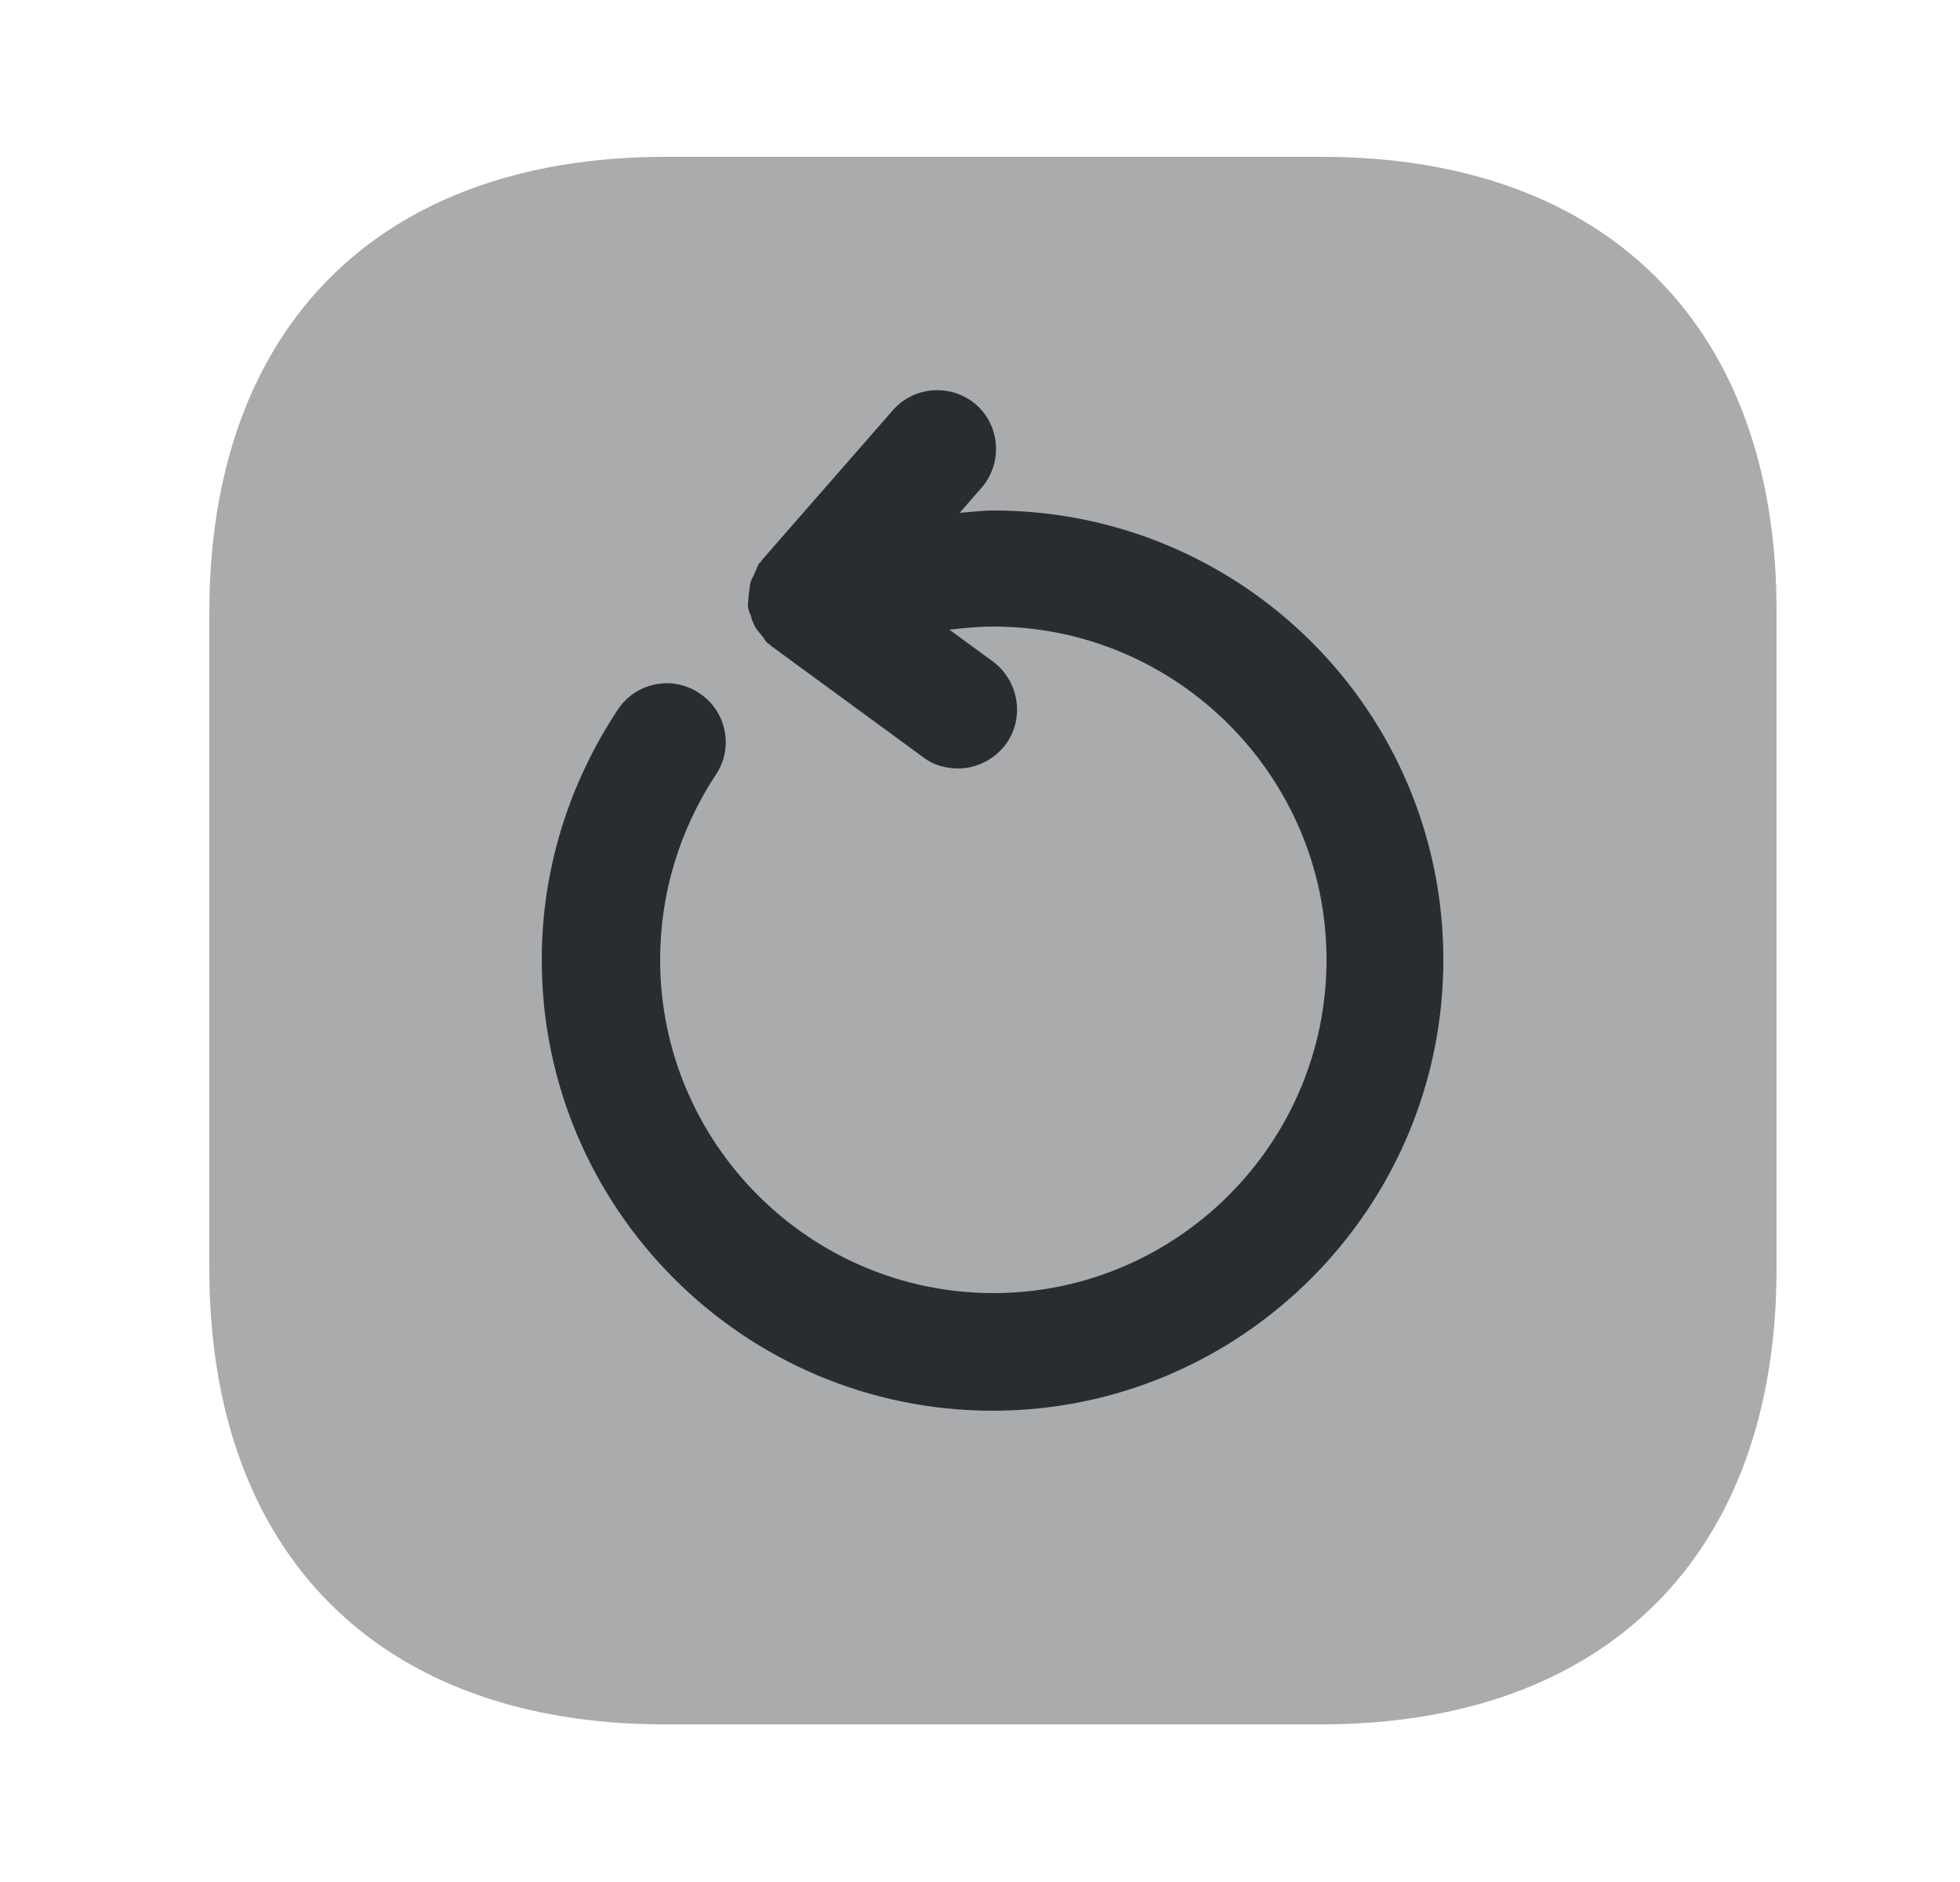 <svg width="25" height="24" viewBox="0 0 25 24" fill="none" xmlns="http://www.w3.org/2000/svg">
<path opacity="0.4" d="M16.86 2H8.49C4.84 2 2.67 4.17 2.67 7.81V16.18C2.67 19.82 4.84 21.99 8.48 21.99H16.85C20.49 21.99 22.66 19.82 22.66 16.18V7.81C22.67 4.17 20.5 2 16.86 2Z" fill="#292D32"/>
<path d="M12.67 6.51C12.53 6.51 12.38 6.53 12.24 6.54L12.52 6.22C12.79 5.91 12.76 5.43 12.45 5.16C12.14 4.89 11.66 4.92 11.39 5.23L9.72 7.14C9.71 7.15 9.71 7.16 9.7 7.17C9.69 7.18 9.68 7.18 9.68 7.19C9.66 7.22 9.65 7.26 9.63 7.3C9.61 7.35 9.58 7.39 9.57 7.44C9.56 7.49 9.56 7.53 9.55 7.58C9.55 7.63 9.54 7.67 9.54 7.72C9.54 7.77 9.56 7.81 9.58 7.86C9.59 7.91 9.61 7.95 9.63 7.99C9.65 8.03 9.69 8.07 9.72 8.11C9.75 8.14 9.76 8.18 9.79 8.2C9.8 8.21 9.81 8.21 9.82 8.22C9.83 8.23 9.83 8.24 9.84 8.24L11.78 9.66C11.91 9.76 12.07 9.8 12.22 9.8C12.45 9.8 12.68 9.69 12.83 9.49C13.07 9.16 13 8.69 12.67 8.44L12.11 8.03C12.29 8.01 12.48 7.99 12.67 7.99C15.01 7.99 16.92 9.9 16.92 12.24C16.92 14.58 15.01 16.49 12.67 16.49C10.33 16.49 8.42 14.58 8.42 12.24C8.42 11.39 8.67 10.58 9.13 9.88C9.36 9.54 9.27 9.07 8.92 8.84C8.58 8.61 8.11 8.7 7.88 9.05C7.25 10 6.91 11.1 6.91 12.24C6.91 15.41 9.49 17.99 12.66 17.99C15.83 17.99 18.41 15.41 18.41 12.24C18.41 9.07 15.84 6.51 12.67 6.51Z" fill="#292D32"/>
</svg>
